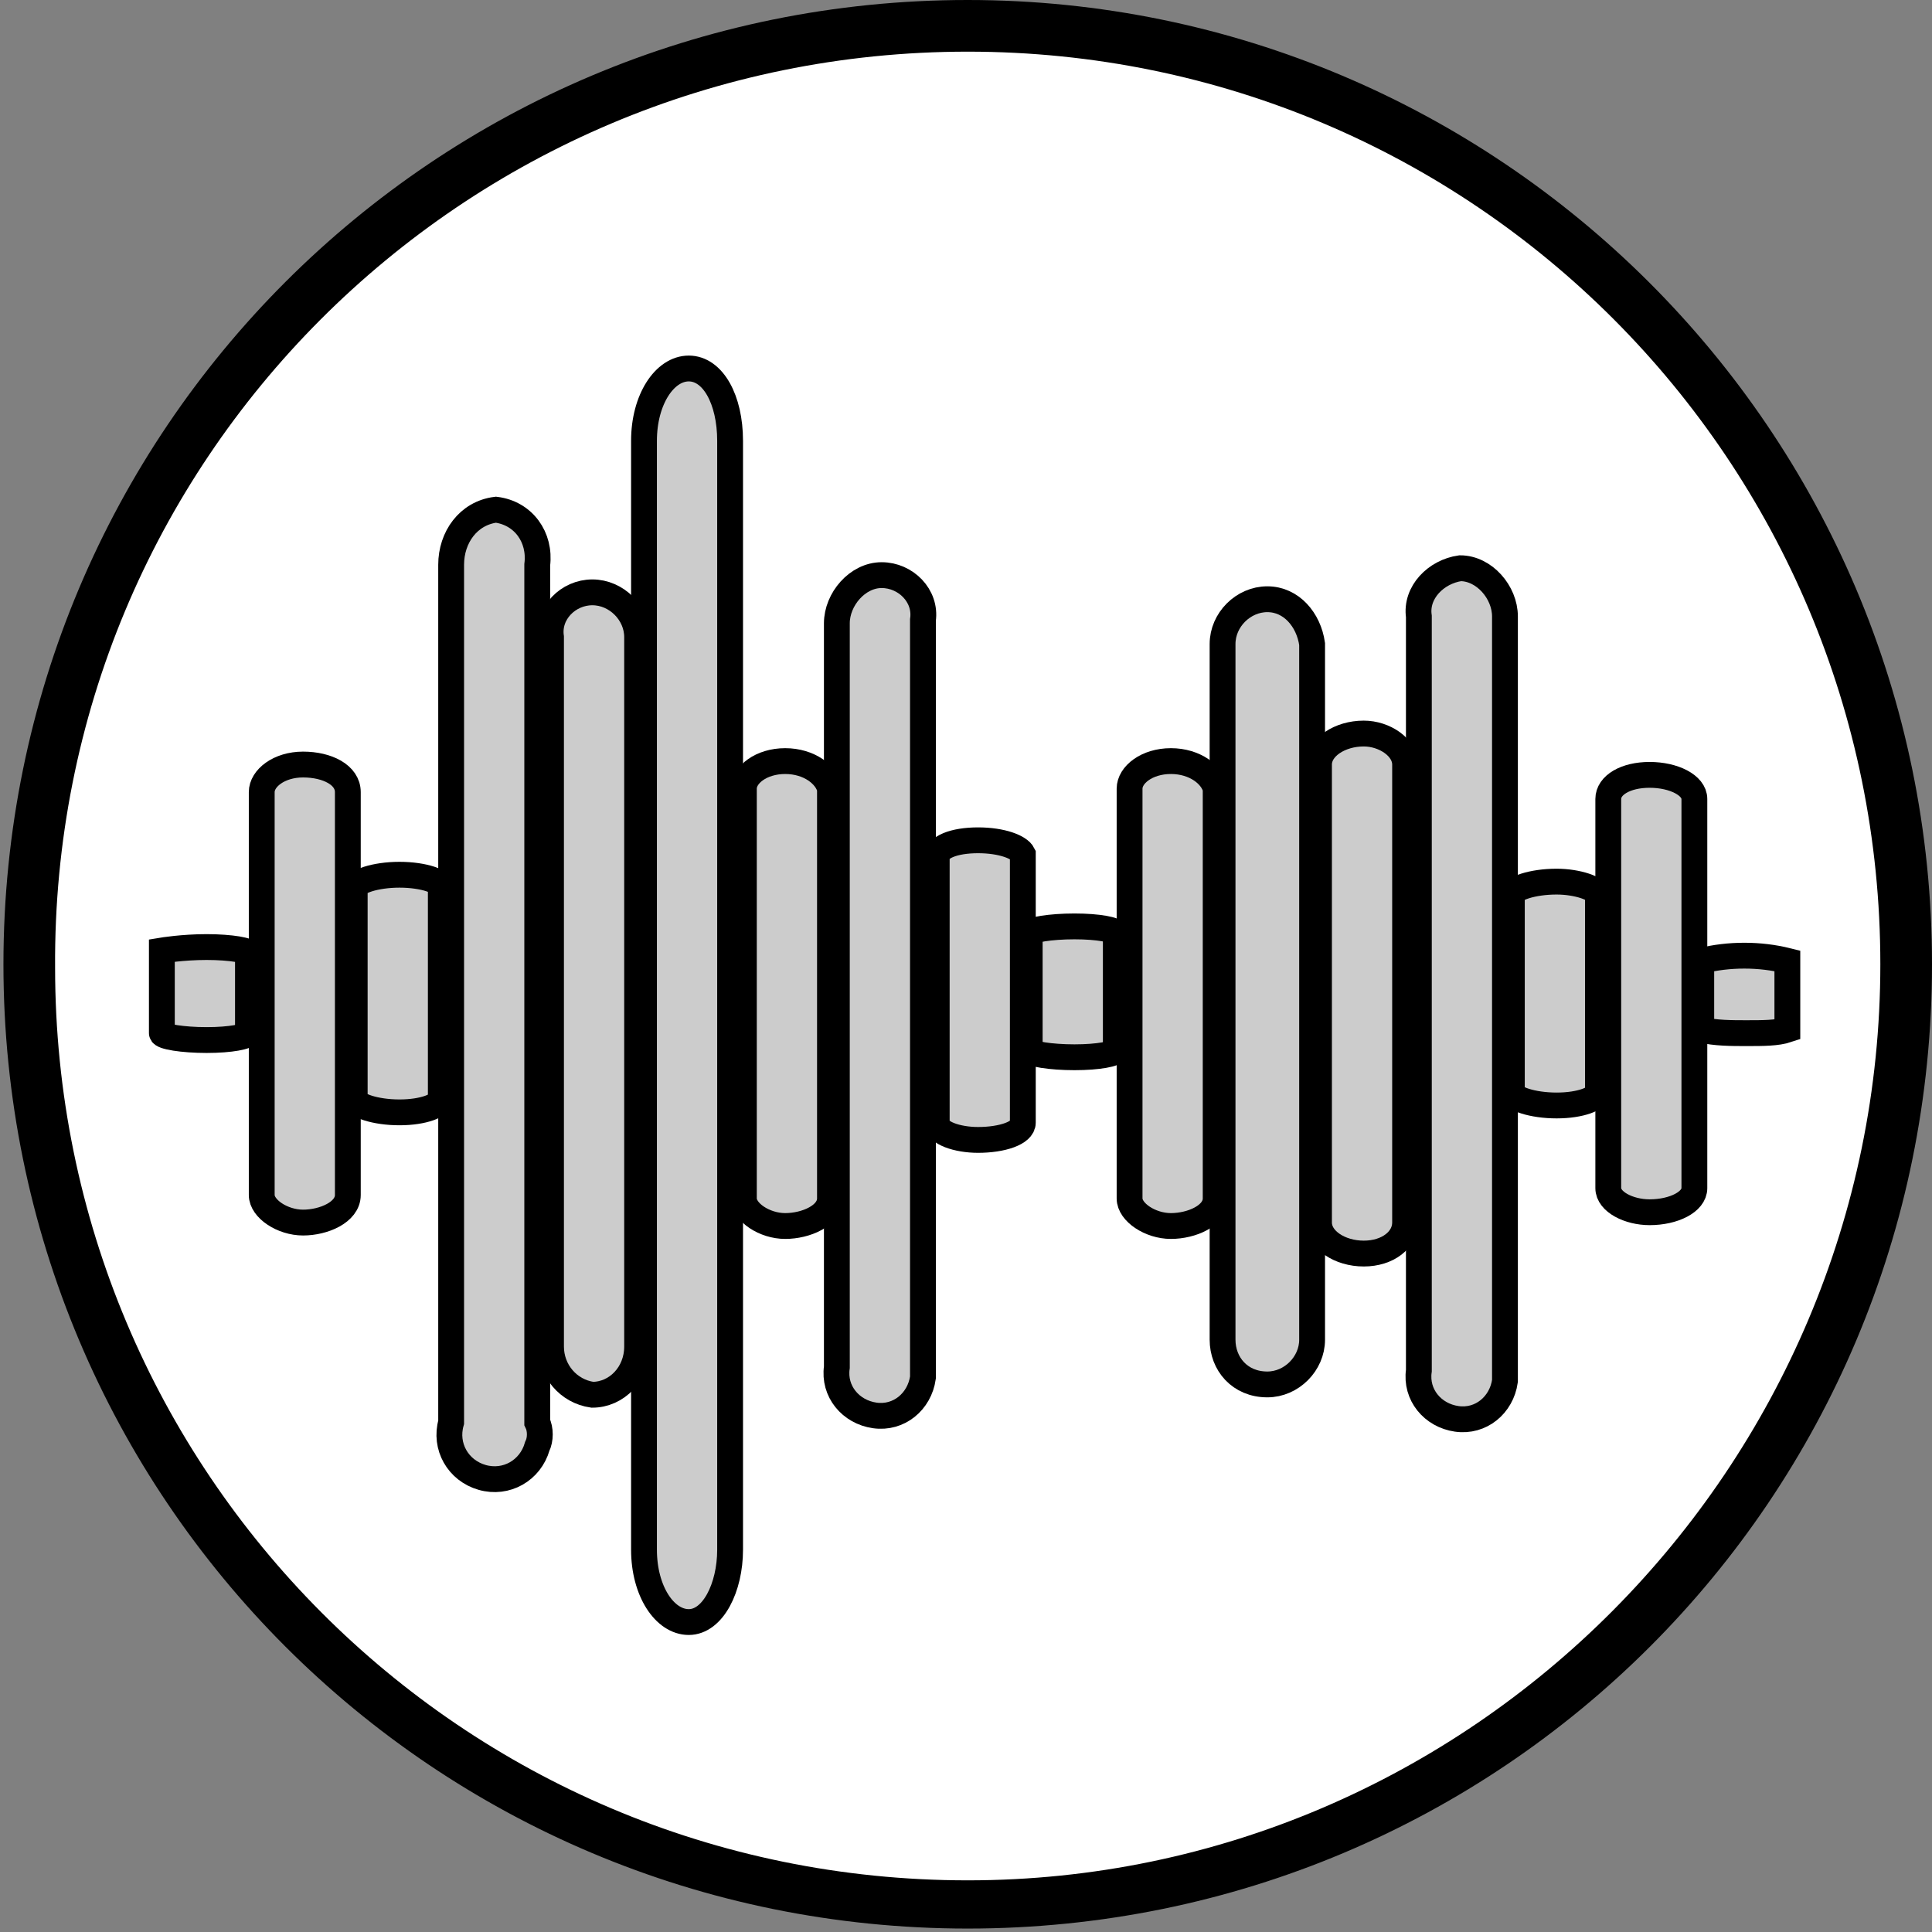 <?xml version="1.0" encoding="utf-8"?>
<!-- Generator: Adobe Illustrator 26.0.3, SVG Export Plug-In . SVG Version: 6.00 Build 0)  -->
<svg version="1.0" id="Ebene_1" xmlns="http://www.w3.org/2000/svg" xmlns:xlink="http://www.w3.org/1999/xlink" x="0px" y="0px"
	 viewBox="0 0 56.1 56.1" style="enable-background:new 0 0 56.1 56.1;" xml:space="preserve">
<rect x="0" y="0" width="56.1" height="56.1" fill="#808080" stroke="none"/>
<style type="text/css">
	.st0{fill:#FFFFFF;}
	.st1{fill:#CCCCCC;stroke:#000000;stroke-width:0.75;stroke-miterlimit:10;}
</style>
<path class="st0" d="M28.1,55.3C13,55.3,0.8,43.1,0.8,28.1C0.8,13,13,0.7,28,0.7C43.1,0.7,55.4,13,55.4,28c0,0,0,0,0,0
	C55.3,43.1,43.1,55.3,28.1,55.3z"/>
<path d="M28.1,1.5c14.7,0,26.5,11.9,26.5,26.5S42.7,54.6,28.1,54.6c-14.7,0-26.5-11.9-26.5-26.5c0,0,0,0,0,0
	C1.5,13.4,13.4,1.5,28.1,1.5 M28.1,0c-15.5,0-28,12.5-28,28s12.5,28,28,28s28-12.5,28-28S43.5,0,28.1,0z"/>
<g id="g3332">
	<g id="g3330">
		<path id="path3260" class="st1" d="M8.8,22.2c-0.7,0-1.2,0.4-1.2,0.8v11.7c0,0.4,0.6,0.8,1.2,0.8s1.3-0.3,1.3-0.8V23
			C10.1,22.5,9.5,22.2,8.8,22.2z"/>
		<path id="path3262" class="st1" d="M6,27.5c-0.7,0-1.3,0.1-1.3,0.1l0,0V30c0,0.1,0.6,0.2,1.3,0.2s1.2-0.1,1.2-0.2v-2.3
			C7.3,27.6,6.7,27.5,6,27.5L6,27.5z"/>
		<path id="path3264" class="st1" d="M11.6,25.4c-0.7,0-1.3,0.2-1.3,0.4v6.1c0,0.2,0.6,0.4,1.3,0.4l0,0c0.7,0,1.2-0.2,1.2-0.4l0,0
			v-6.1C12.9,25.6,12.3,25.4,11.6,25.4z"/>
		<path id="path3266" class="st1" d="M17.2,17.2c-0.7,0-1.3,0.6-1.2,1.3l0,0v20.6c0,0.7,0.5,1.3,1.2,1.4l0,0c0.7,0,1.3-0.6,1.3-1.4
			l0,0V18.5C18.5,17.8,17.9,17.2,17.2,17.2z"/>
		<path id="path3268" class="st1" d="M22.8,22.1c-0.7,0-1.2,0.4-1.2,0.8v11.9c0,0.4,0.6,0.8,1.2,0.8s1.3-0.3,1.3-0.8l0,0V22.9
			C24,22.5,23.5,22.1,22.8,22.1z"/>
		<path id="path3270" class="st1" d="M28.4,24.4c-0.7,0-1.2,0.2-1.2,0.5l0,0v7.7c0,0.3,0.6,0.5,1.2,0.5l0,0c0.7,0,1.3-0.2,1.3-0.5
			v-7.8C29.6,24.6,29.1,24.4,28.4,24.4L28.4,24.4z"/>
		<path id="path3272" class="st1" d="M34,22.1c-0.7,0-1.2,0.4-1.2,0.8l0,0v11.9c0,0.4,0.6,0.8,1.2,0.8s1.3-0.3,1.3-0.8V22.9
			C35.2,22.5,34.7,22.1,34,22.1z"/>
		<path id="path3274" class="st1" d="M42.4,16.5c-0.7,0.1-1.3,0.7-1.2,1.4l0,0v21.9c-0.1,0.7,0.4,1.3,1.1,1.4
			c0.7,0.1,1.3-0.4,1.4-1.1c0-0.1,0-0.3,0-0.4l0,0V17.9C43.7,17.2,43.1,16.5,42.4,16.5z"/>
		<path id="path3276" class="st1" d="M47.9,22.5c-0.7,0-1.2,0.3-1.2,0.7l0,0v11.3c0,0.4,0.6,0.7,1.2,0.7l0,0c0.7,0,1.3-0.3,1.3-0.7
			l0,0V23.2C49.2,22.8,48.6,22.5,47.9,22.5L47.9,22.5z"/>
		<path id="path3300" class="st1" d="M14.4,14.8c-0.8,0.1-1.3,0.8-1.3,1.6l0,0v24.9c-0.2,0.7,0.2,1.4,0.9,1.6s1.4-0.2,1.6-0.9
			c0.1-0.2,0.1-0.5,0-0.7V16.4C15.7,15.6,15.2,14.9,14.4,14.8z"/>
		<path id="path3302" class="st1" d="M20,10.7c-0.7,0-1.3,0.9-1.3,2.1l0,0V45c0,1.2,0.6,2.1,1.3,2.1l0,0c0.7,0,1.2-1,1.2-2.1V12.8
			C21.2,11.6,20.7,10.7,20,10.7z"/>
		<path id="path3304" class="st1" d="M25.6,16.7c-0.7,0-1.3,0.7-1.3,1.4c0,0,0,0,0,0v21.6c-0.1,0.7,0.4,1.3,1.1,1.4
			c0.7,0.1,1.3-0.4,1.4-1.1c0-0.1,0-0.1,0-0.2l0,0V18C26.9,17.3,26.3,16.7,25.6,16.7L25.6,16.7z"/>
		<path id="path3306" class="st1" d="M31.2,26.9c-0.7,0-1.3,0.1-1.3,0.2l0,0v3.4c0,0.1,0.6,0.2,1.3,0.2s1.2-0.1,1.2-0.2v-3.4
			C32.4,27,31.9,26.9,31.2,26.9z"/>
		<path id="path3308" class="st1" d="M36.8,17.4c-0.7,0-1.3,0.6-1.3,1.3l0,0v20.2c0,0.7,0.5,1.3,1.3,1.3l0,0c0.7,0,1.3-0.6,1.3-1.3
			c0,0,0,0,0,0V18.7C38,18,37.5,17.4,36.8,17.4C36.8,17.4,36.8,17.4,36.8,17.4L36.8,17.4z"/>
		<path id="path3310" class="st1" d="M39.6,21.3c-0.7,0-1.3,0.4-1.3,0.9l0,0v13.3c0,0.5,0.6,0.9,1.3,0.9s1.2-0.4,1.2-0.9l0,0V22.2
			C40.8,21.7,40.2,21.3,39.6,21.3z"/>
		<path id="path3312" class="st1" d="M45.2,25.6c-0.7,0-1.3,0.2-1.3,0.4l0,0v5.7c0,0.2,0.6,0.4,1.3,0.4s1.2-0.2,1.2-0.4V26
			C46.4,25.8,45.8,25.6,45.2,25.6L45.2,25.6z"/>
		<path id="path3314" class="st1" d="M50.7,30c-0.4,0-0.9,0-1.3-0.1v-2c0.8-0.2,1.7-0.2,2.5,0v2C51.6,30,51.2,30,50.7,30z"/>
	</g>
</g>
</svg>
